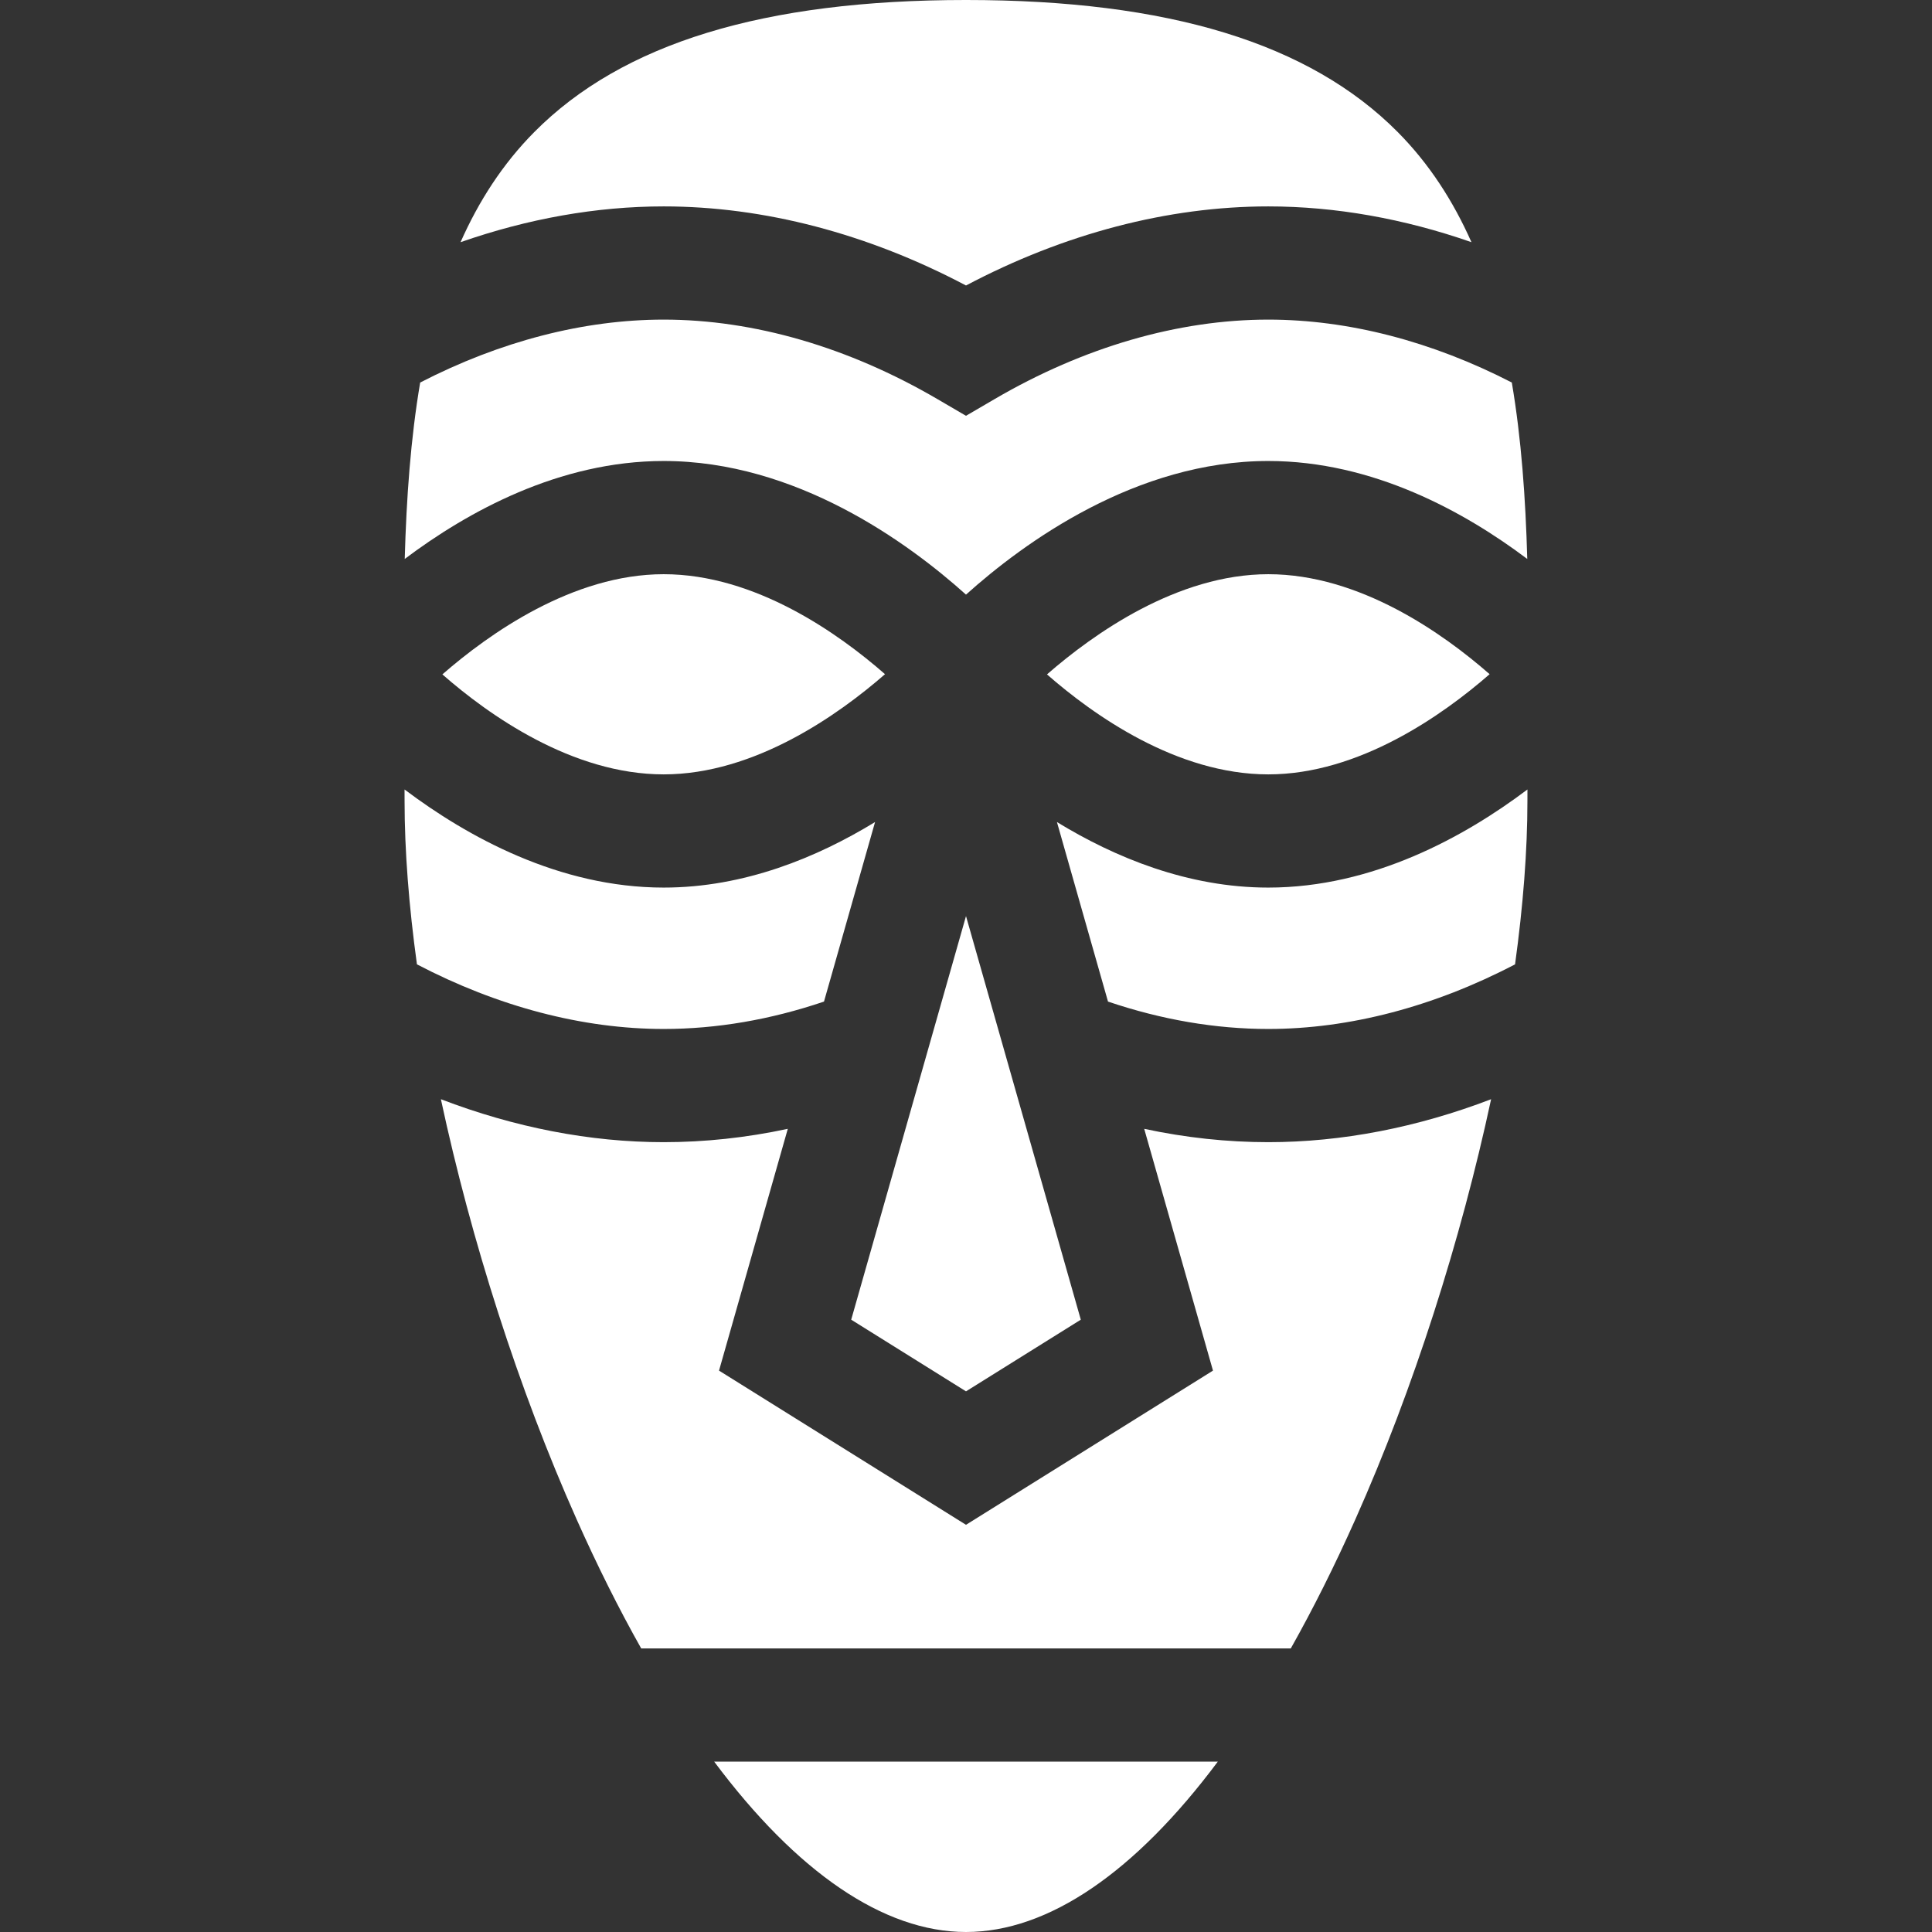 
<svg contentScriptType="text/ecmascript" zoomAndPan="magnify"
     xmlns:xlink="http://www.w3.org/1999/xlink" contentStyleType="text/css"
     id="Capa_1" enable-background="new 0 0 512 512" version="1.0" width="512"
     preserveAspectRatio="xMidYMid meet" viewBox="0 0 512 512" height="512"
     xmlns="http://www.w3.org/2000/svg">
    <rect x="0" y="0" width="512" height="512" fill="#333333" stroke="none"/>
    <g>
        <path fill="#FFFFFF"
              d="m277.462 178.723c12.286 10.76 34.4 26.496 58.652 26.496 24.095 0 46.312-15.792 58.651-26.553-12.294-10.767-34.406-26.497-58.651-26.497-24.097 0-46.313 15.792-58.652 26.554z"/>
        <path fill="#FFFFFF"
              d="m225.577 349.729 30.423 18.994 30.423-18.994-30.423-106.954z"/>
        <path fill="#FFFFFF"
              d="m256 75.659c25.997-13.736 53.527-20.959 80.114-20.959 17.774 0 35.965 3.244 53.836 9.482-4.833-10.894-11.17-20.746-19.521-29.167-23.365-23.561-60.795-35.015-114.429-35.015s-91.063 11.454-114.429 35.015c-8.352 8.422-14.689 18.274-19.522 29.168 17.872-6.239 36.063-9.483 53.837-9.483 26.587 0 54.117 7.223 80.114 20.959z"/>
        <path fill="#FFFFFF"
              d="m256 157.581c15.42-13.847 45.06-35.412 80.114-35.412 27.707 0 52.032 13.473 68.627 25.959-.449-16.134-1.57-31.906-4.094-46.755-21.2-10.924-43.342-16.673-64.533-16.673-23.868 0-48.955 7.286-72.547 21.07l-7.567 4.421-7.567-4.421c-23.592-13.784-48.678-21.07-72.546-21.07-21.191 0-43.334 5.749-64.535 16.673-2.523 14.849-3.644 30.621-4.093 46.755 16.595-12.486 40.92-25.959 68.627-25.959 35.054 0 64.694 21.565 80.114 35.412z"/>
        <path fill="#FFFFFF"
              d="m117.234 178.722c12.294 10.767 34.406 26.497 58.651 26.497 24.098 0 46.313-15.792 58.652-26.554-12.286-10.76-34.4-26.496-58.652-26.496-24.094 0-46.312 15.791-58.651 26.553z"/>
        <path fill="#FFFFFF"
              d="m218.366 265.429 13.534-47.58c-15.341 9.378-34.675 17.37-56.015 17.37-27.734 0-52.08-13.5-68.676-25.996.002 1.016.006 2.036.006 3.046 0 13.152 1.142 27.787 3.278 43.295 21.455 11.21 43.926 17.123 65.393 17.123 13.993.001 28.257-2.442 42.48-7.258z"/>
        <path fill="#FFFFFF"
              d="m336.114 235.219c-21.339 0-40.673-7.992-56.015-17.37l13.534 47.58c14.224 4.815 28.488 7.258 42.48 7.258 21.468 0 43.938-5.914 65.392-17.123 2.136-15.508 3.278-30.143 3.278-43.295 0-1.01.004-2.03.006-3.046-16.595 12.496-40.941 25.996-68.675 25.996z"/>
        <path fill="#FFFFFF"
              d="m303.227 299.153 18.226 64.073-65.453 40.863-65.452-40.863 18.226-64.073c-10.984 2.349-21.979 3.534-32.887 3.534-19.494 0-39.51-3.898-59.046-11.385 8 37.287 20.545 76.736 35.948 111.287 5.519 12.38 11.249 23.814 17.133 34.256h172.156c5.884-10.442 11.614-21.876 17.133-34.256 15.404-34.551 27.948-74 35.948-111.287-19.536 7.486-39.551 11.385-59.045 11.385-10.908.001-21.903-1.185-32.887-3.534z"/>
        <path fill="#FFFFFF"
              d="m256 512c21.849 0 44.905-15.914 66.738-45.154h-133.476c21.833 29.24 44.889 45.154 66.738 45.154z"/>
    </g>
</svg>